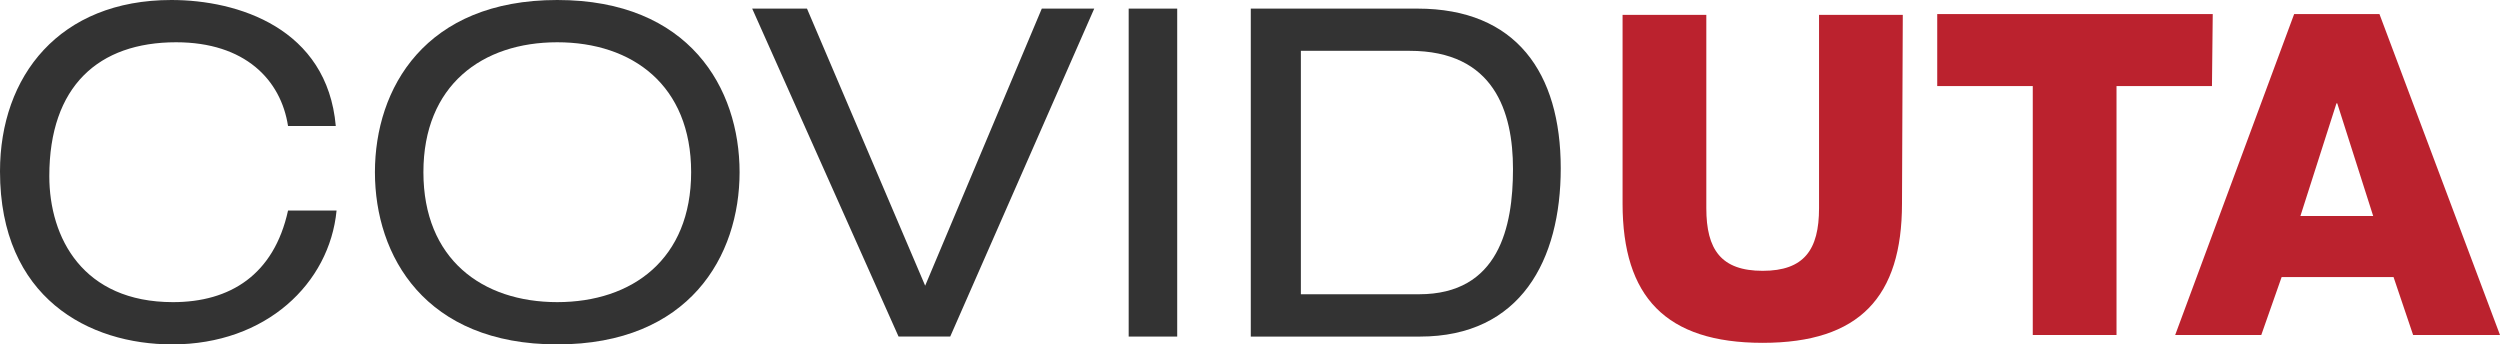 <svg xmlns="http://www.w3.org/2000/svg" width="246.809" height="34" viewBox="0 0 246.809 34"><defs><style>.a{fill:#333;}.b{fill:#bb222e;}</style></defs><g transform="translate(-0.6 -1.1)"><g transform="translate(0.6 1.1)"><path class="a" d="M29.036,13.541c-.7-4.559-4.25-8.268-11.05-8.268-7.65,0-12.518,4.327-12.518,13.214,0,6.1,3.323,12.441,12.209,12.441,5.641,0,9.968-2.7,11.359-9.041h4.791C33.132,29.073,26.873,35.1,17.6,35.1c-8.191,0-17-4.559-17-17.077C.6,8.6,6.473,1.1,17.523,1.1,24.091,1.1,32.9,3.882,33.75,13.541H29.036Z" transform="translate(-0.6 -1.1)"/><path class="a" d="M66.5,1.1c13.059,0,18,8.732,18,17s-4.945,17-18,17-18-8.732-18-17S53.445,1.1,66.5,1.1Zm0,4.173c-7.418,0-13.214,4.25-13.214,12.827s5.8,12.827,13.214,12.827S79.718,26.677,79.718,18.1,73.923,5.273,66.5,5.273Z" transform="translate(-11.486 -1.1)"/><path class="a" d="M125.291,2.2h5.177L116.25,34.577h-5.1L96.7,2.2h5.409l11.668,27.355Z" transform="translate(-22.441 -1.35)"/><path class="a" d="M144.8,2.2h4.791V34.577H144.8Z" transform="translate(-33.373 -1.35)"/><path class="a" d="M160.477,2.2h16.382C186.6,2.2,191,8.536,191,17.964c0,9.041-3.941,16.614-13.909,16.614H160.4V2.2Zm16.536,28.2c7.882,0,9.273-6.645,9.273-12.364,0-5.641-1.855-11.668-10.2-11.668H165.345V30.4Z" transform="translate(-36.918 -1.35)"/></g><g transform="translate(160.786 2.491)"><path class="b" d="M235.486,21.623c0,9.2-4.173,13.755-13.755,13.755S207.9,30.818,207.9,21.623V3h8.268V22.086c0,4.1,1.468,6.182,5.564,6.182s5.564-2.086,5.564-6.182V3h8.268Z" transform="translate(-207.9 -2.923)"/><path class="b" d="M275.223,10.009H265.8V34.582h-8.268V10.009H248.1V2.9h27.2Z" transform="translate(-217.036 -2.9)"/><path class="b" d="M290.245,2.9h8.423l11.9,31.682h-8.577l-1.932-5.718h-11.05L287,34.582h-8.5Zm.618,19.936h7.186L294.5,11.709h-.077Z" transform="translate(-223.945 -2.9)"/></g></g></svg>